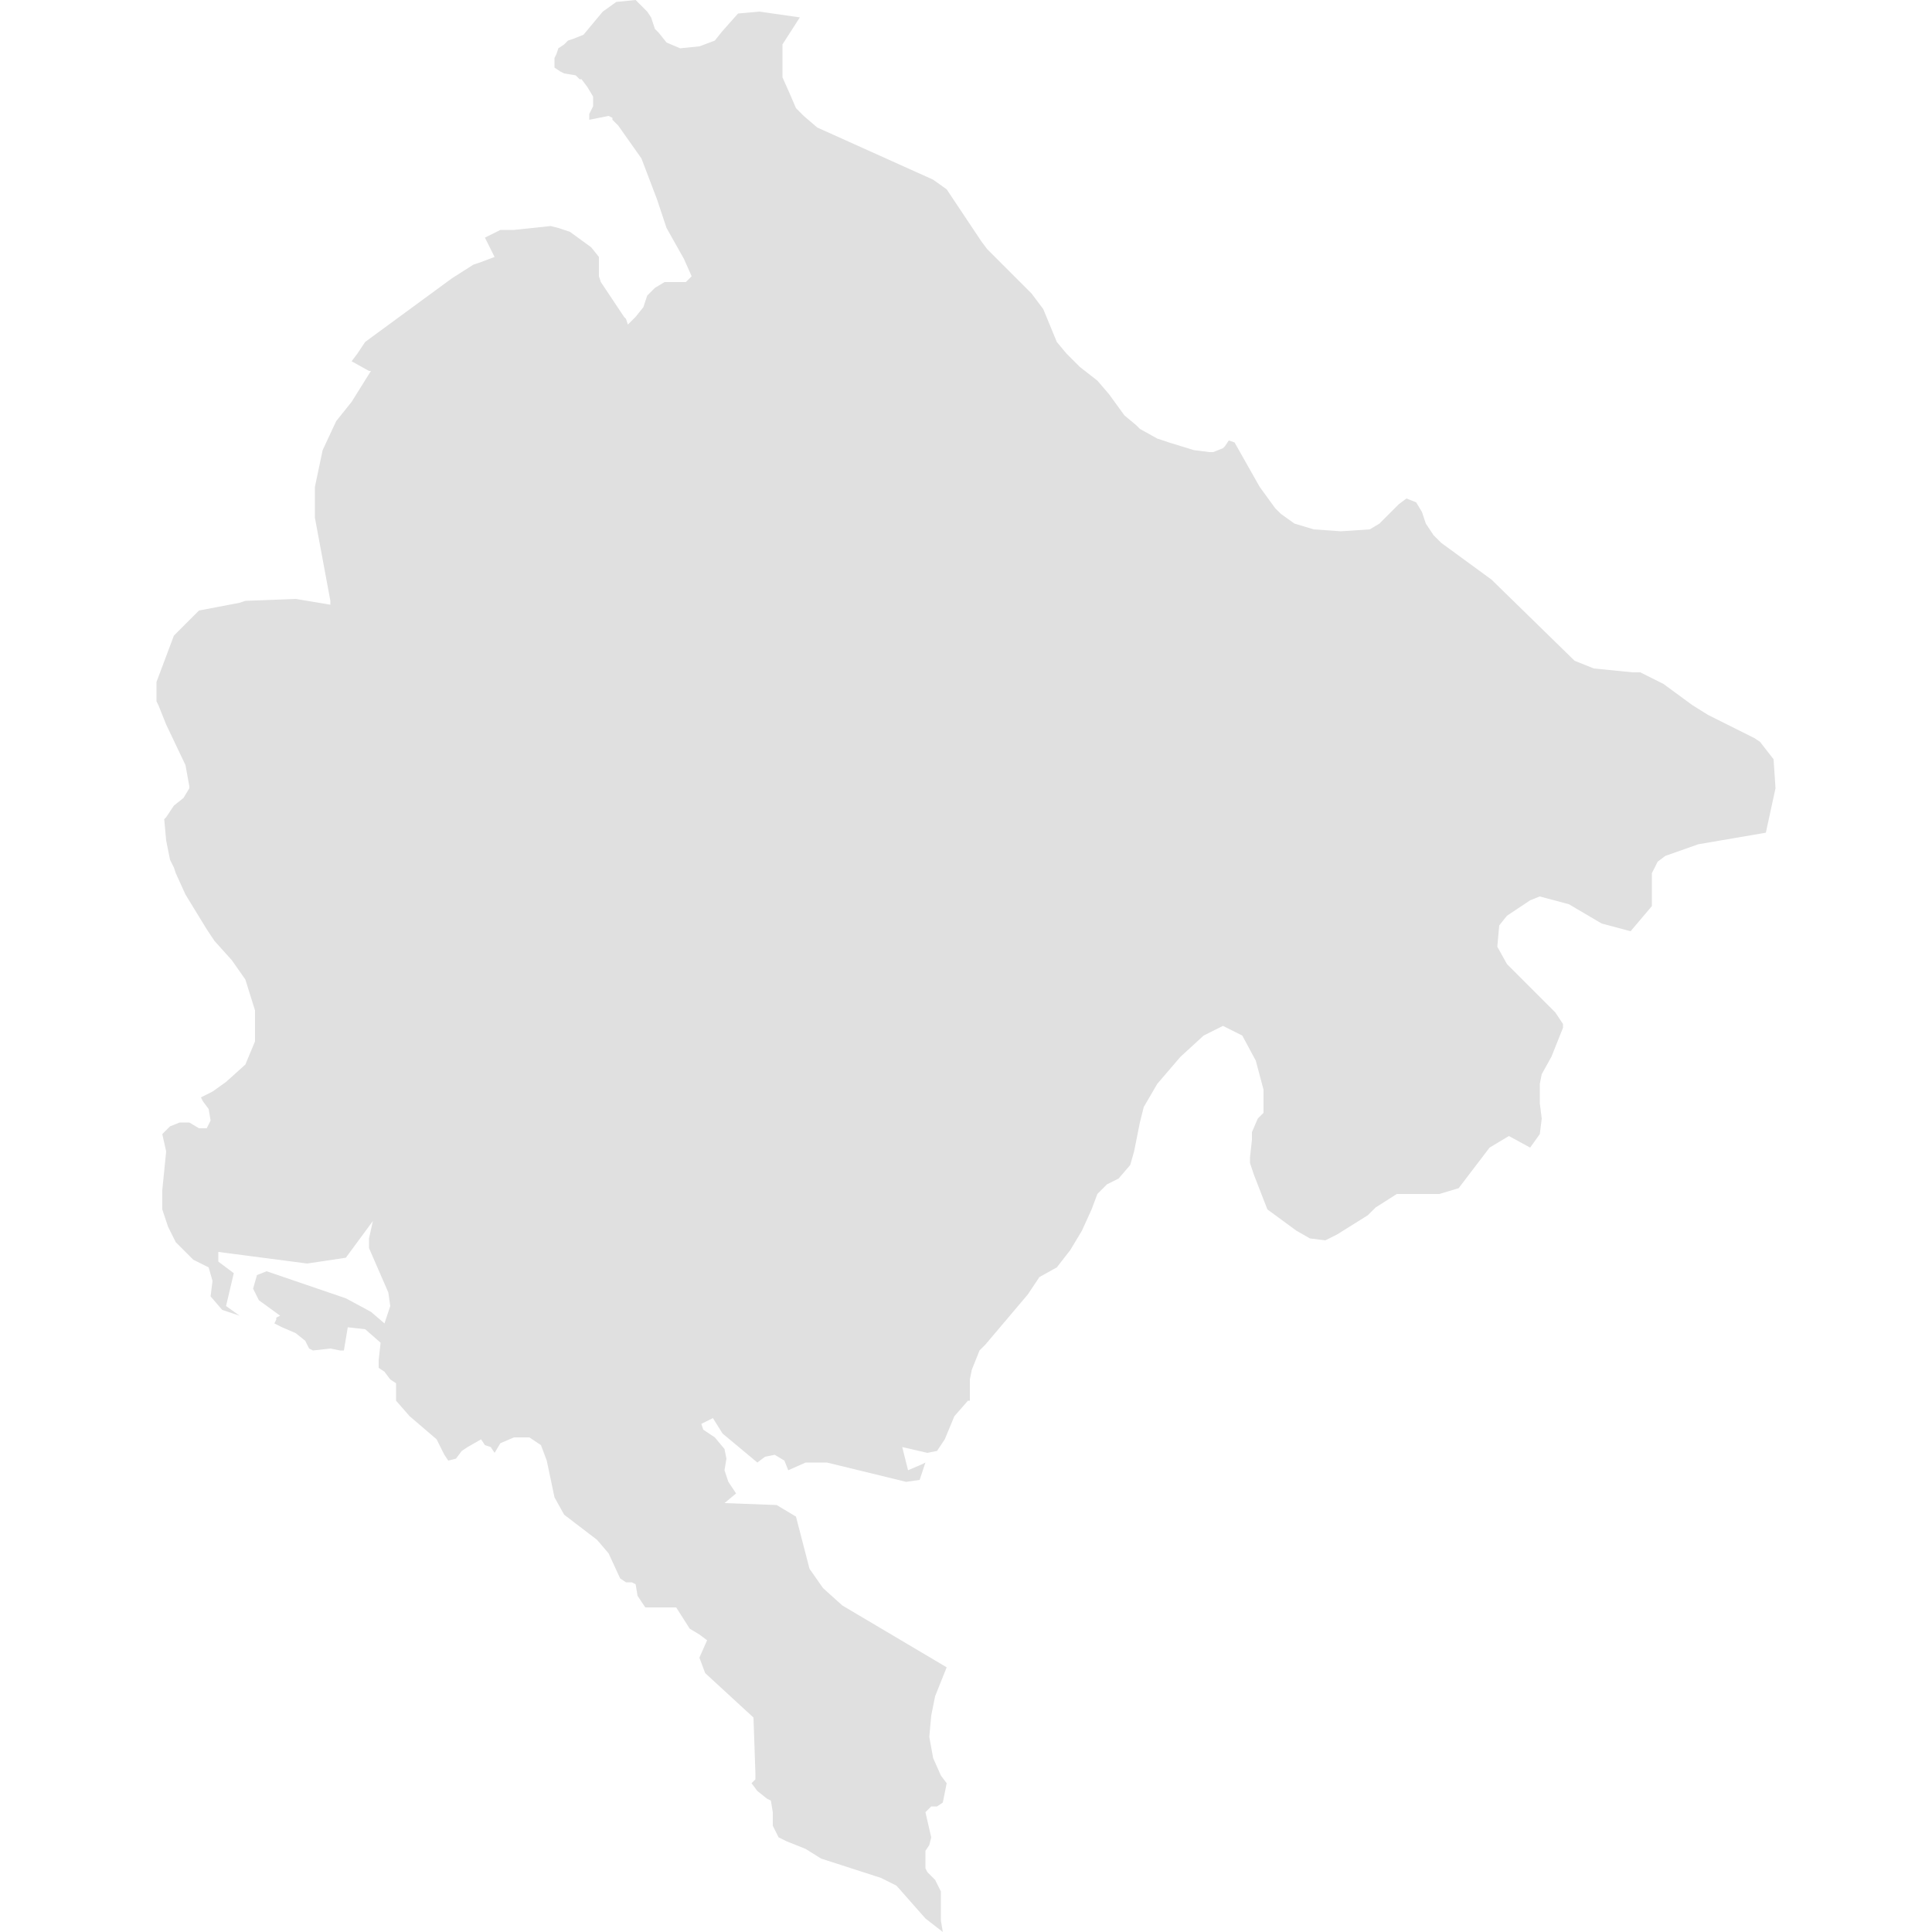 <svg xmlns="http://www.w3.org/2000/svg" xmlns:xlink="http://www.w3.org/1999/xlink" version="1.1" x="0px" y="0px" viewBox="-461 335 100 100" fill="#e0e0e0" style="enable-background:new -461 335 100 100;" xml:space="preserve"><polygon points="-369.9,373.4 -370.2,373.2 -372.6,372 -373.4,371.5 -374.9,370.4 -376.1,369.8 -376.5,369.8 -378.5,369.6   -379.5,369.2 -383.8,365 -386.4,363.1 -386.8,362.7 -387.2,362.1 -387.4,361.5 -387.7,361 -388.2,360.8 -388.6,361.1 -389.6,362.1   -390.1,362.4 -391.6,362.5 -393,362.4 -394,362.1 -394.7,361.6 -395,361.3 -395.8,360.2 -397.1,357.9 -397.4,357.8 -397.6,358.1   -397.7,358.2 -398.2,358.4 -398.4,358.4 -399.2,358.3 -400.5,357.9 -401.1,357.7 -402,357.2 -402.2,357 -402.8,356.5 -403.6,355.4   -404.2,354.7 -405.1,354 -405.8,353.3 -406.3,352.7 -407,351 -407.6,350.2 -409.9,347.9 -410.2,347.5 -412,344.8 -412.7,344.3   -418.7,341.6 -419.4,341 -419.8,340.6 -420.1,339.9 -420.5,339 -420.5,337.3 -419.6,335.9 -421.7,335.6 -422.8,335.7 -423.6,336.6   -424,337.1 -424.8,337.4 -425.8,337.5 -426.5,337.2 -426.9,336.7 -427.1,336.5 -427.3,335.9 -427.5,335.6 -427.8,335.3 -428.1,335   -429.1,335.1 -429.8,335.6 -430.8,336.8 -431.3,337 -431.6,337.1 -431.8,337.3 -432.1,337.5 -432.2,337.8 -432.3,338 -432.3,338.5   -432,338.7 -431.8,338.8 -431.2,338.9 -431,339.1 -430.9,339.1 -430.6,339.5 -430.3,340 -430.3,340.4 -430.3,340.5 -430.5,340.9   -430.5,341.2 -429.5,341 -429.3,341.1 -429.3,341.2 -429,341.5 -427.8,343.2 -427,345.3 -426.5,346.8 -425.6,348.4 -425.2,349.3   -425.4,349.5 -425.5,349.6 -426.6,349.6 -427.1,349.9 -427.5,350.3 -427.7,350.9 -428.1,351.4 -428.3,351.6 -428.5,351.8   -428.6,351.5 -428.7,351.4 -429.5,350.2 -429.9,349.6 -430,349.3 -430,349.1 -430,348.3 -430.4,347.8 -431.5,347 -432.1,346.8   -432.5,346.7 -434.4,346.9 -435.1,346.9 -435.3,347 -435.9,347.3 -435.8,347.5 -435.5,348.1 -435.4,348.3 -435.4,348.3   -436.2,348.6 -436.5,348.7 -437.6,349.4 -442.1,352.7 -442.5,353.3 -442.8,353.7 -441.9,354.2 -441.8,354.2 -442.8,355.8   -443.6,356.8 -444.3,358.3 -444.7,360.2 -444.7,361.8 -443.9,366.1 -443.9,366.3 -445.7,366 -448.3,366.1 -448.6,366.2   -450.7,366.6 -452,367.9 -452.9,370.3 -452.9,371.3 -452.8,371.5 -452.4,372.5 -451.4,374.6 -451.2,375.7 -451.2,375.7   -451.2,375.8 -451.5,376.3 -452,376.7 -452.4,377.3 -452.5,377.4 -452.4,378.5 -452.2,379.5 -452,379.9 -451.9,380.2 -451.4,381.3   -450.3,383.1 -449.9,383.7 -449,384.7 -448.3,385.7 -447.8,387.3 -447.8,388.9 -448.3,390.1 -449.3,391 -450,391.5 -450.6,391.8   -450.5,392 -450.2,392.4 -450.1,393 -450.3,393.4 -450.7,393.4 -451.2,393.1 -451.7,393.1 -452.2,393.3 -452.6,393.7 -452.4,394.6   -452.6,396.6 -452.6,397.6 -452.3,398.5 -451.9,399.3 -451.3,399.9 -451,400.2 -450.2,400.6 -450,401.3 -450.1,402.1 -449.5,402.8   -448.6,403.1 -449.3,402.6 -448.9,400.9 -449.7,400.3 -449.7,399.8 -445.1,400.4 -443.1,400.1 -441.7,398.2 -441.9,399.1   -441.9,399.6 -440.9,401.9 -440.8,402.6 -441.1,403.5 -441.8,402.9 -443.1,402.2 -447.2,400.8 -447.7,401 -447.9,401.7   -447.6,402.3 -446.5,403.1 -446.7,403.2 -446.7,403.3 -446.8,403.5 -446.4,403.7 -445.7,404 -445.2,404.4 -445,404.8 -444.8,404.9   -443.9,404.8 -443.4,404.9 -443.2,404.9 -443,403.7 -442.1,403.8 -441.3,404.5 -441.4,405.4 -441.4,405.8 -441.1,406 -440.8,406.4   -440.5,406.6 -440.5,407.5 -439.8,408.3 -438.4,409.5 -438,410.3 -437.8,410.6 -437.4,410.5 -437.1,410.1 -436.8,409.9   -436.1,409.5 -435.9,409.8 -435.6,409.9 -435.4,410.2 -435.1,409.7 -434.4,409.4 -433.6,409.4 -433,409.8 -432.7,410.6   -432.3,412.5 -431.8,413.4 -430.1,414.7 -429.5,415.4 -428.9,416.7 -428.6,416.9 -428.3,416.9 -428.1,417 -428,417.6 -427.6,418.2   -426,418.2 -425.3,419.3 -424.8,419.6 -424.4,419.9 -424.8,420.8 -424.5,421.6 -422,423.9 -421.9,426.8 -421.9,427.1 -422.1,427.3   -421.8,427.7 -421.3,428.1 -421.1,428.2 -421,428.8 -421,429.1 -421,429.5 -420.7,430.1 -420.3,430.3 -419.3,430.7 -418.5,431.2   -415.4,432.2 -414.6,432.6 -413.1,434.3 -412.2,435 -412.3,434.4 -412.3,432.9 -412.6,432.3 -413,431.9 -413.1,431.7 -413.1,431.1   -413.1,430.8 -412.9,430.5 -412.8,430.1 -413.1,428.8 -412.8,428.5 -412.5,428.5 -412.2,428.3 -412,427.3 -412.3,426.9 -412.7,426   -412.9,424.9 -412.8,423.8 -412.6,422.8 -412,421.3 -417.4,418.1 -418.4,417.2 -419.1,416.2 -419.8,413.5 -420.8,412.9   -423.5,412.8 -422.9,412.3 -423.3,411.7 -423.5,411.1 -423.4,410.5 -423.5,410 -424,409.4 -424.6,409 -424.7,408.7 -424.1,408.4   -423.6,409.2 -421.8,410.7 -421.4,410.4 -420.9,410.3 -420.4,410.6 -420.2,411.1 -419.3,410.7 -418.2,410.7 -414.1,411.7   -413.4,411.6 -413.1,410.7 -413.3,410.8 -414,411.1 -414.3,409.9 -413,410.2 -412.5,410.1 -412.1,409.5 -411.6,408.3 -410.9,407.5   -410.8,407.5 -410.8,407.2 -410.8,406.4 -410.7,405.9 -410.3,404.9 -410,404.6 -407.8,402 -407.2,401.1 -406.3,400.6 -405.6,399.7   -405,398.7 -404.5,397.6 -404.2,396.8 -403.7,396.3 -403.1,396 -402.5,395.3 -402.3,394.6 -402,393.1 -401.8,392.3 -401.1,391.1   -399.9,389.7 -398.7,388.6 -397.7,388.1 -396.7,388.6 -396,389.9 -395.6,391.4 -395.6,392.6 -395.6,392.6 -395.9,392.9   -396.2,393.6 -396.2,394 -396.3,394.9 -396.3,395.2 -396.1,395.8 -395.4,397.6 -393.9,398.7 -393.2,399.1 -392.4,399.2   -391.8,398.9 -390.2,397.9 -389.8,397.5 -388.7,396.8 -386.5,396.8 -385.5,396.5 -383.9,394.4 -382.9,393.8 -381.8,394.4   -381.3,393.7 -381.2,392.9 -381.3,392.1 -381.3,391.1 -381.2,390.6 -380.7,389.7 -380.1,388.2 -380.1,388 -380.5,387.4 -383,384.9   -383.5,384 -383.4,382.9 -383,382.4 -381.8,381.6 -381.3,381.4 -379.8,381.8 -378.1,382.8 -376.6,383.2 -375.5,381.9 -375.5,381.4   -375.5,380.8 -375.5,380.2 -375.2,379.6 -374.8,379.3 -373.1,378.7 -369.6,378.1 -369.1,375.8 -369.2,374.3 "/></svg>